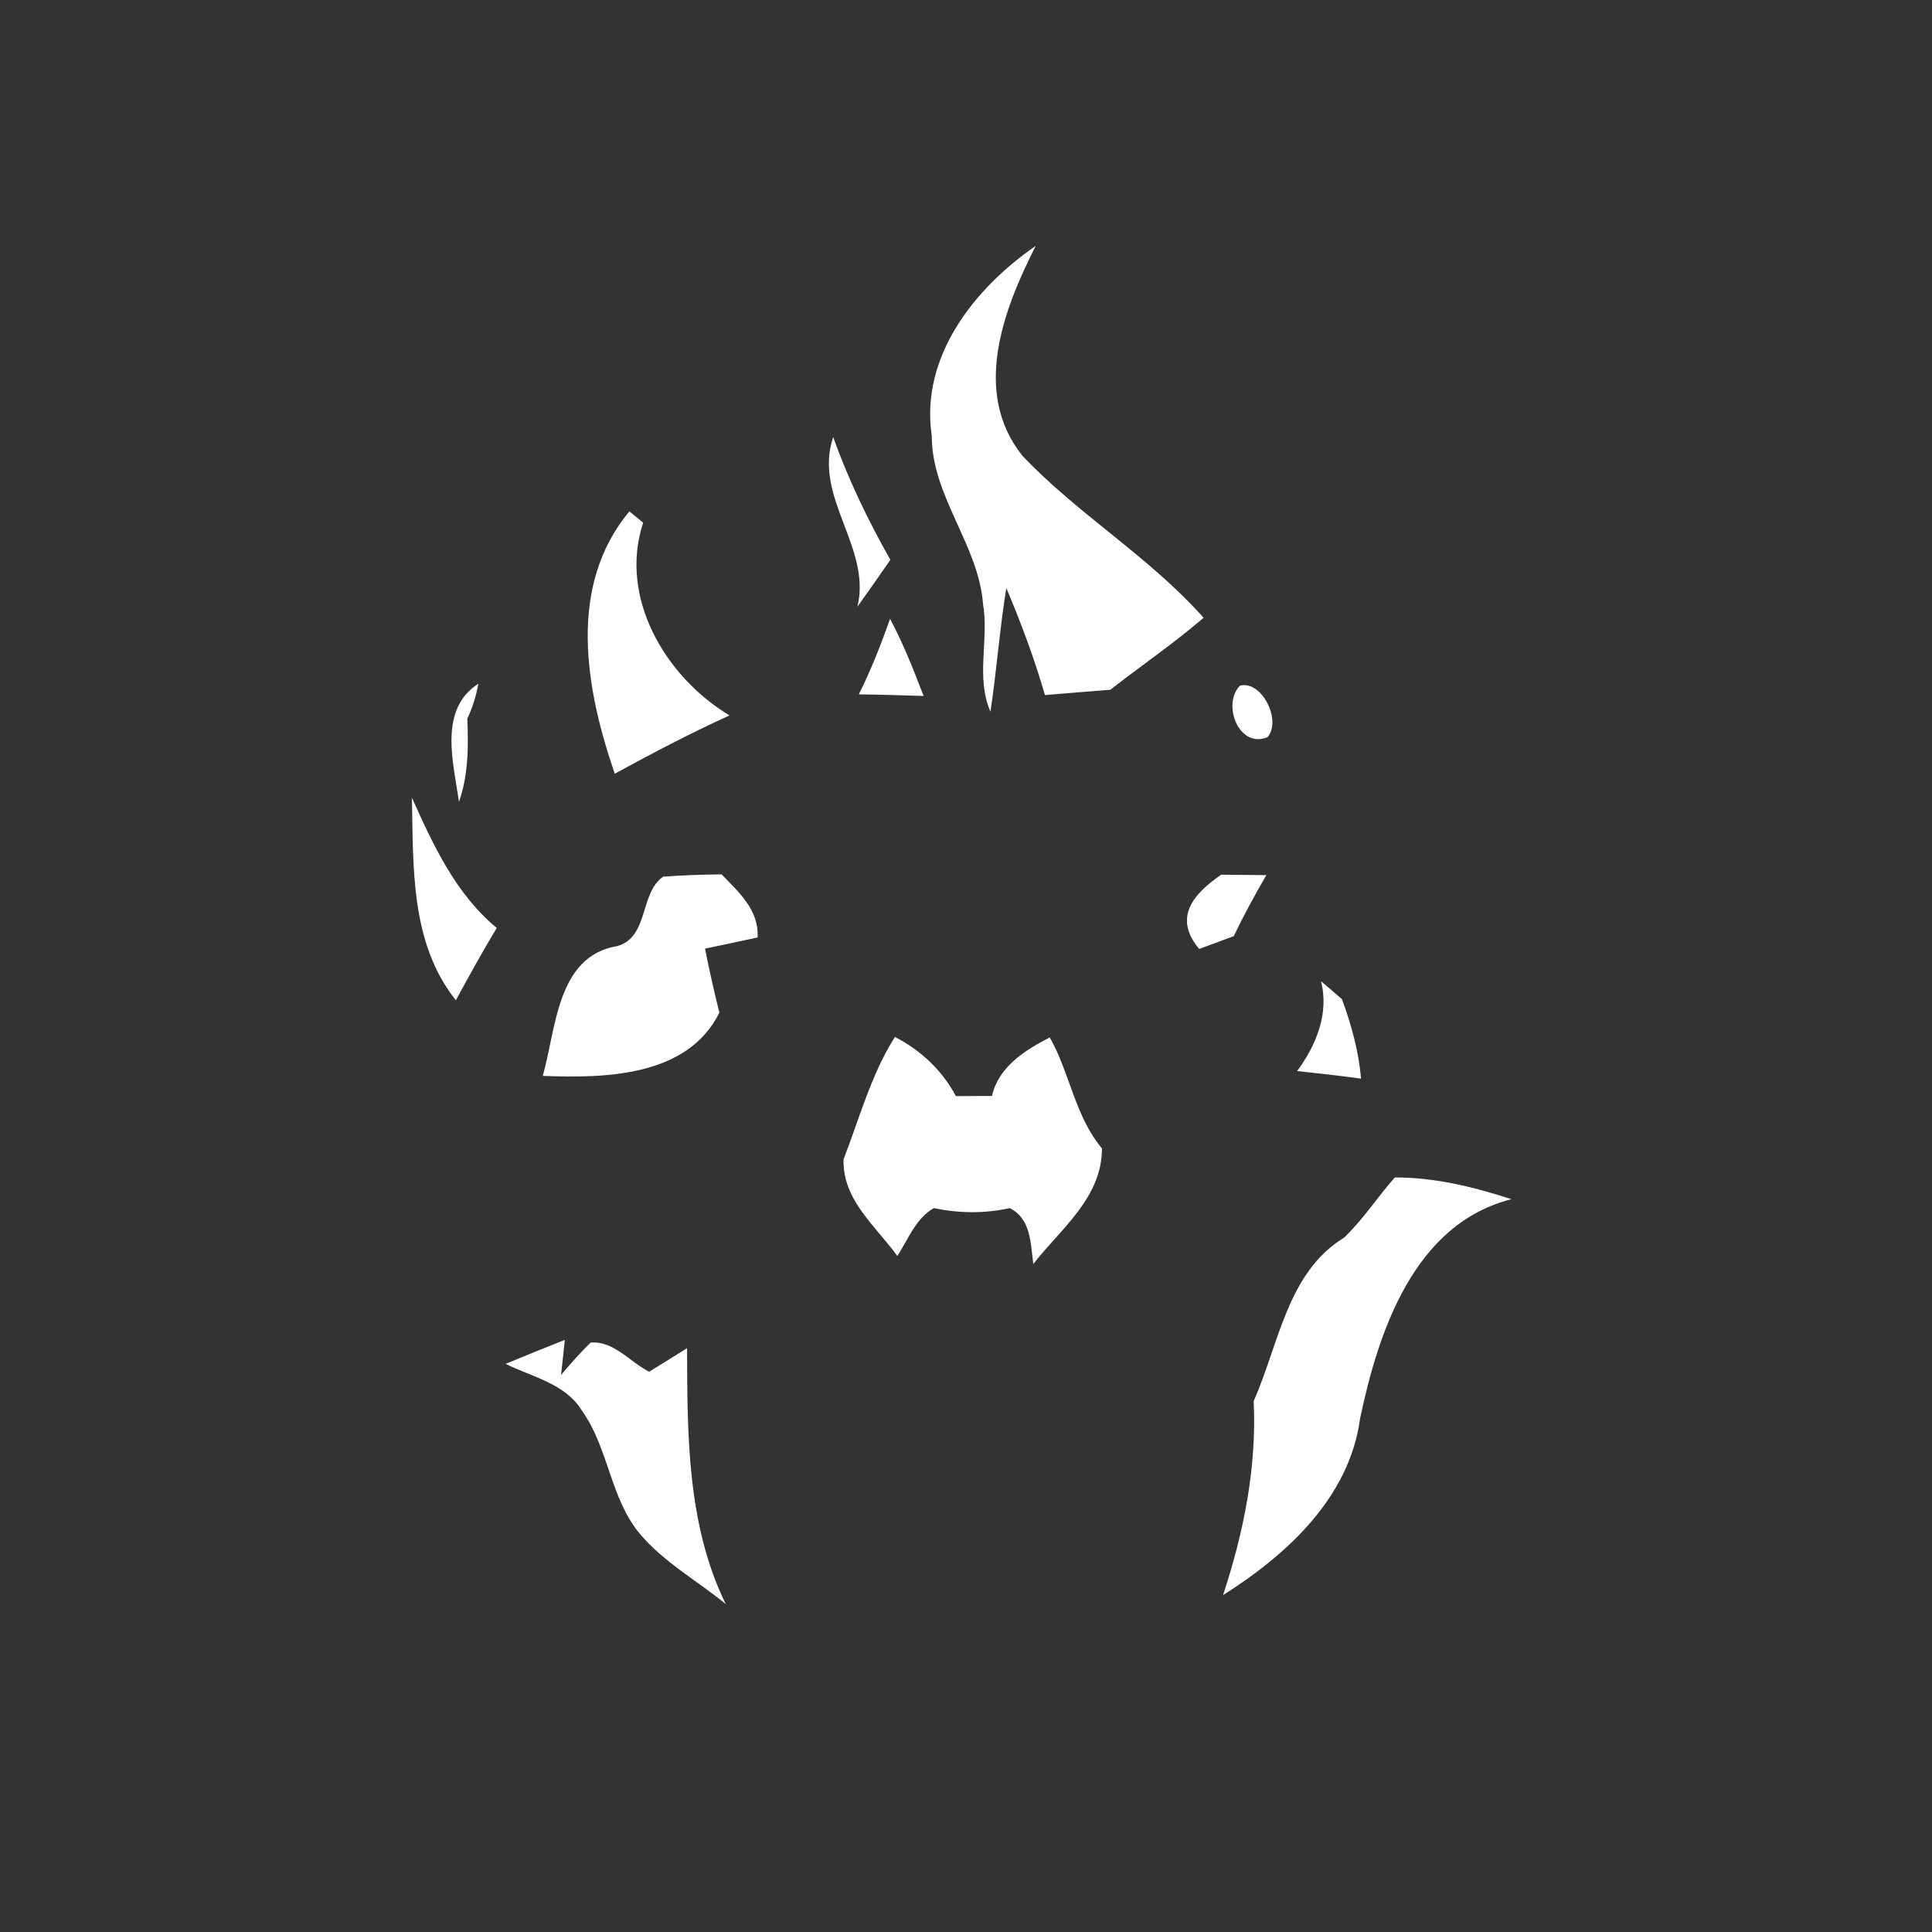 <svg width="128pt" height="128pt" viewBox="0 0 128 128" xmlns="http://www.w3.org/2000/svg">
    <rect x="0" y="0" width="128" height="128" fill="#333333" stroke="none"/>
    <g fill="#fff">
        <path d="M68.62 16.29c-2.15 4.23-4.24 9.71-.88 13.91 3.69 3.89 8.41 6.68 12 10.73-1.98 1.7-4.13 3.17-6.18 4.77-1.44.11-2.89.23-4.33.35-.7-2.42-1.58-4.78-2.56-7.09-.44 2.72-.64 5.47-1.05 8.19-.99-2.27-.09-4.77-.49-7.13-.31-3.96-3.4-7.12-3.4-11.16-.77-5.23 2.82-9.76 6.89-12.57zM55.2 28.96c1.01 2.82 2.31 5.52 3.79 8.13-.72 1.03-1.44 2.07-2.18 3.1.94-3.96-2.95-7.25-1.61-11.23zM41.7 33.88l.91.75c-1.63 4.95 1.45 10.19 5.72 12.77-2.59 1.18-5.11 2.5-7.6 3.86-1.93-5.6-3.17-12.41.97-17.38zM58.97 41c.87 1.64 1.56 3.37 2.22 5.11-1.43-.05-2.86-.09-4.29-.11.81-1.62 1.47-3.3 2.07-5zM30.41 53.12c-.37-2.58-1.38-6.11 1.28-7.82-.14.8-.38 1.57-.73 2.31.08 1.86.07 3.74-.55 5.51zM82.15 45.43c1.45-.39 2.79 2.34 1.82 3.41-1.89.79-3.03-2.19-1.82-3.41zM27.29 52.85c1.42 3.16 2.9 6.37 5.62 8.63-.95 1.57-1.83 3.18-2.71 4.79-3.03-3.81-2.81-8.83-2.91-13.42zM40.9 62.68c2.1-.59 1.47-3.53 3.04-4.6 1.29-.09 2.57-.14 3.87-.15 1.14 1.19 2.49 2.36 2.38 4.18-1.16.25-2.32.5-3.48.74.28 1.42.6 2.83.95 4.24-2.11 4.26-7.58 4.35-11.7 4.19.89-3.11.92-7.94 4.94-8.6zM79.45 62.87c-1.76-2.09-.37-3.66 1.46-4.92.74.01 2.24.02 2.99.03-.77 1.32-1.5 2.66-2.16 4.04-.76.29-1.53.57-2.29.85zM87.52 65.01c.35.29 1.05.89 1.39 1.19.62 1.7 1.11 3.44 1.26 5.26-1.41-.19-2.82-.35-4.23-.5 1.26-1.71 2.13-3.82 1.58-5.95zM59.29 68.7c1.71.88 3.13 2.21 4.04 3.92.6 0 1.79-.01 2.39-.01.44-1.94 2.19-3.03 3.83-3.88 1.34 2.38 1.67 5.23 3.46 7.36-.01 3.27-2.72 5.31-4.55 7.65-.19-1.36-.14-2.98-1.56-3.7-1.67.37-3.36.35-5.03 0-1.2.68-1.7 2.07-2.42 3.17-1.43-1.98-3.65-3.72-3.56-6.41 1.06-2.73 1.82-5.6 3.4-8.1zM92.41 78.01c2.65-.01 5.23.63 7.73 1.44-6.45 1.63-8.81 8.73-10.03 14.52-.7 5.24-4.84 9.03-9.08 11.71 1.37-4.16 2.24-8.46 2.03-12.86 1.67-3.74 2.22-8.53 6-10.83 1.25-1.2 2.2-2.68 3.35-3.98zM33.5 90.36c1.3-.54 2.61-1.07 3.92-1.59-.06.58-.18 1.74-.25 2.33.62-.75 1.27-1.47 1.96-2.15 1.54-.13 2.6 1.29 3.88 1.93.84-.52 1.67-1.03 2.51-1.56.02 5.72-.01 11.69 2.56 16.95-1.9-1.56-4.13-2.78-5.72-4.69-1.95-2.37-2.04-5.67-3.82-8.14-1.09-1.78-3.29-2.21-5.04-3.08z"/>
    </g>
</svg>
